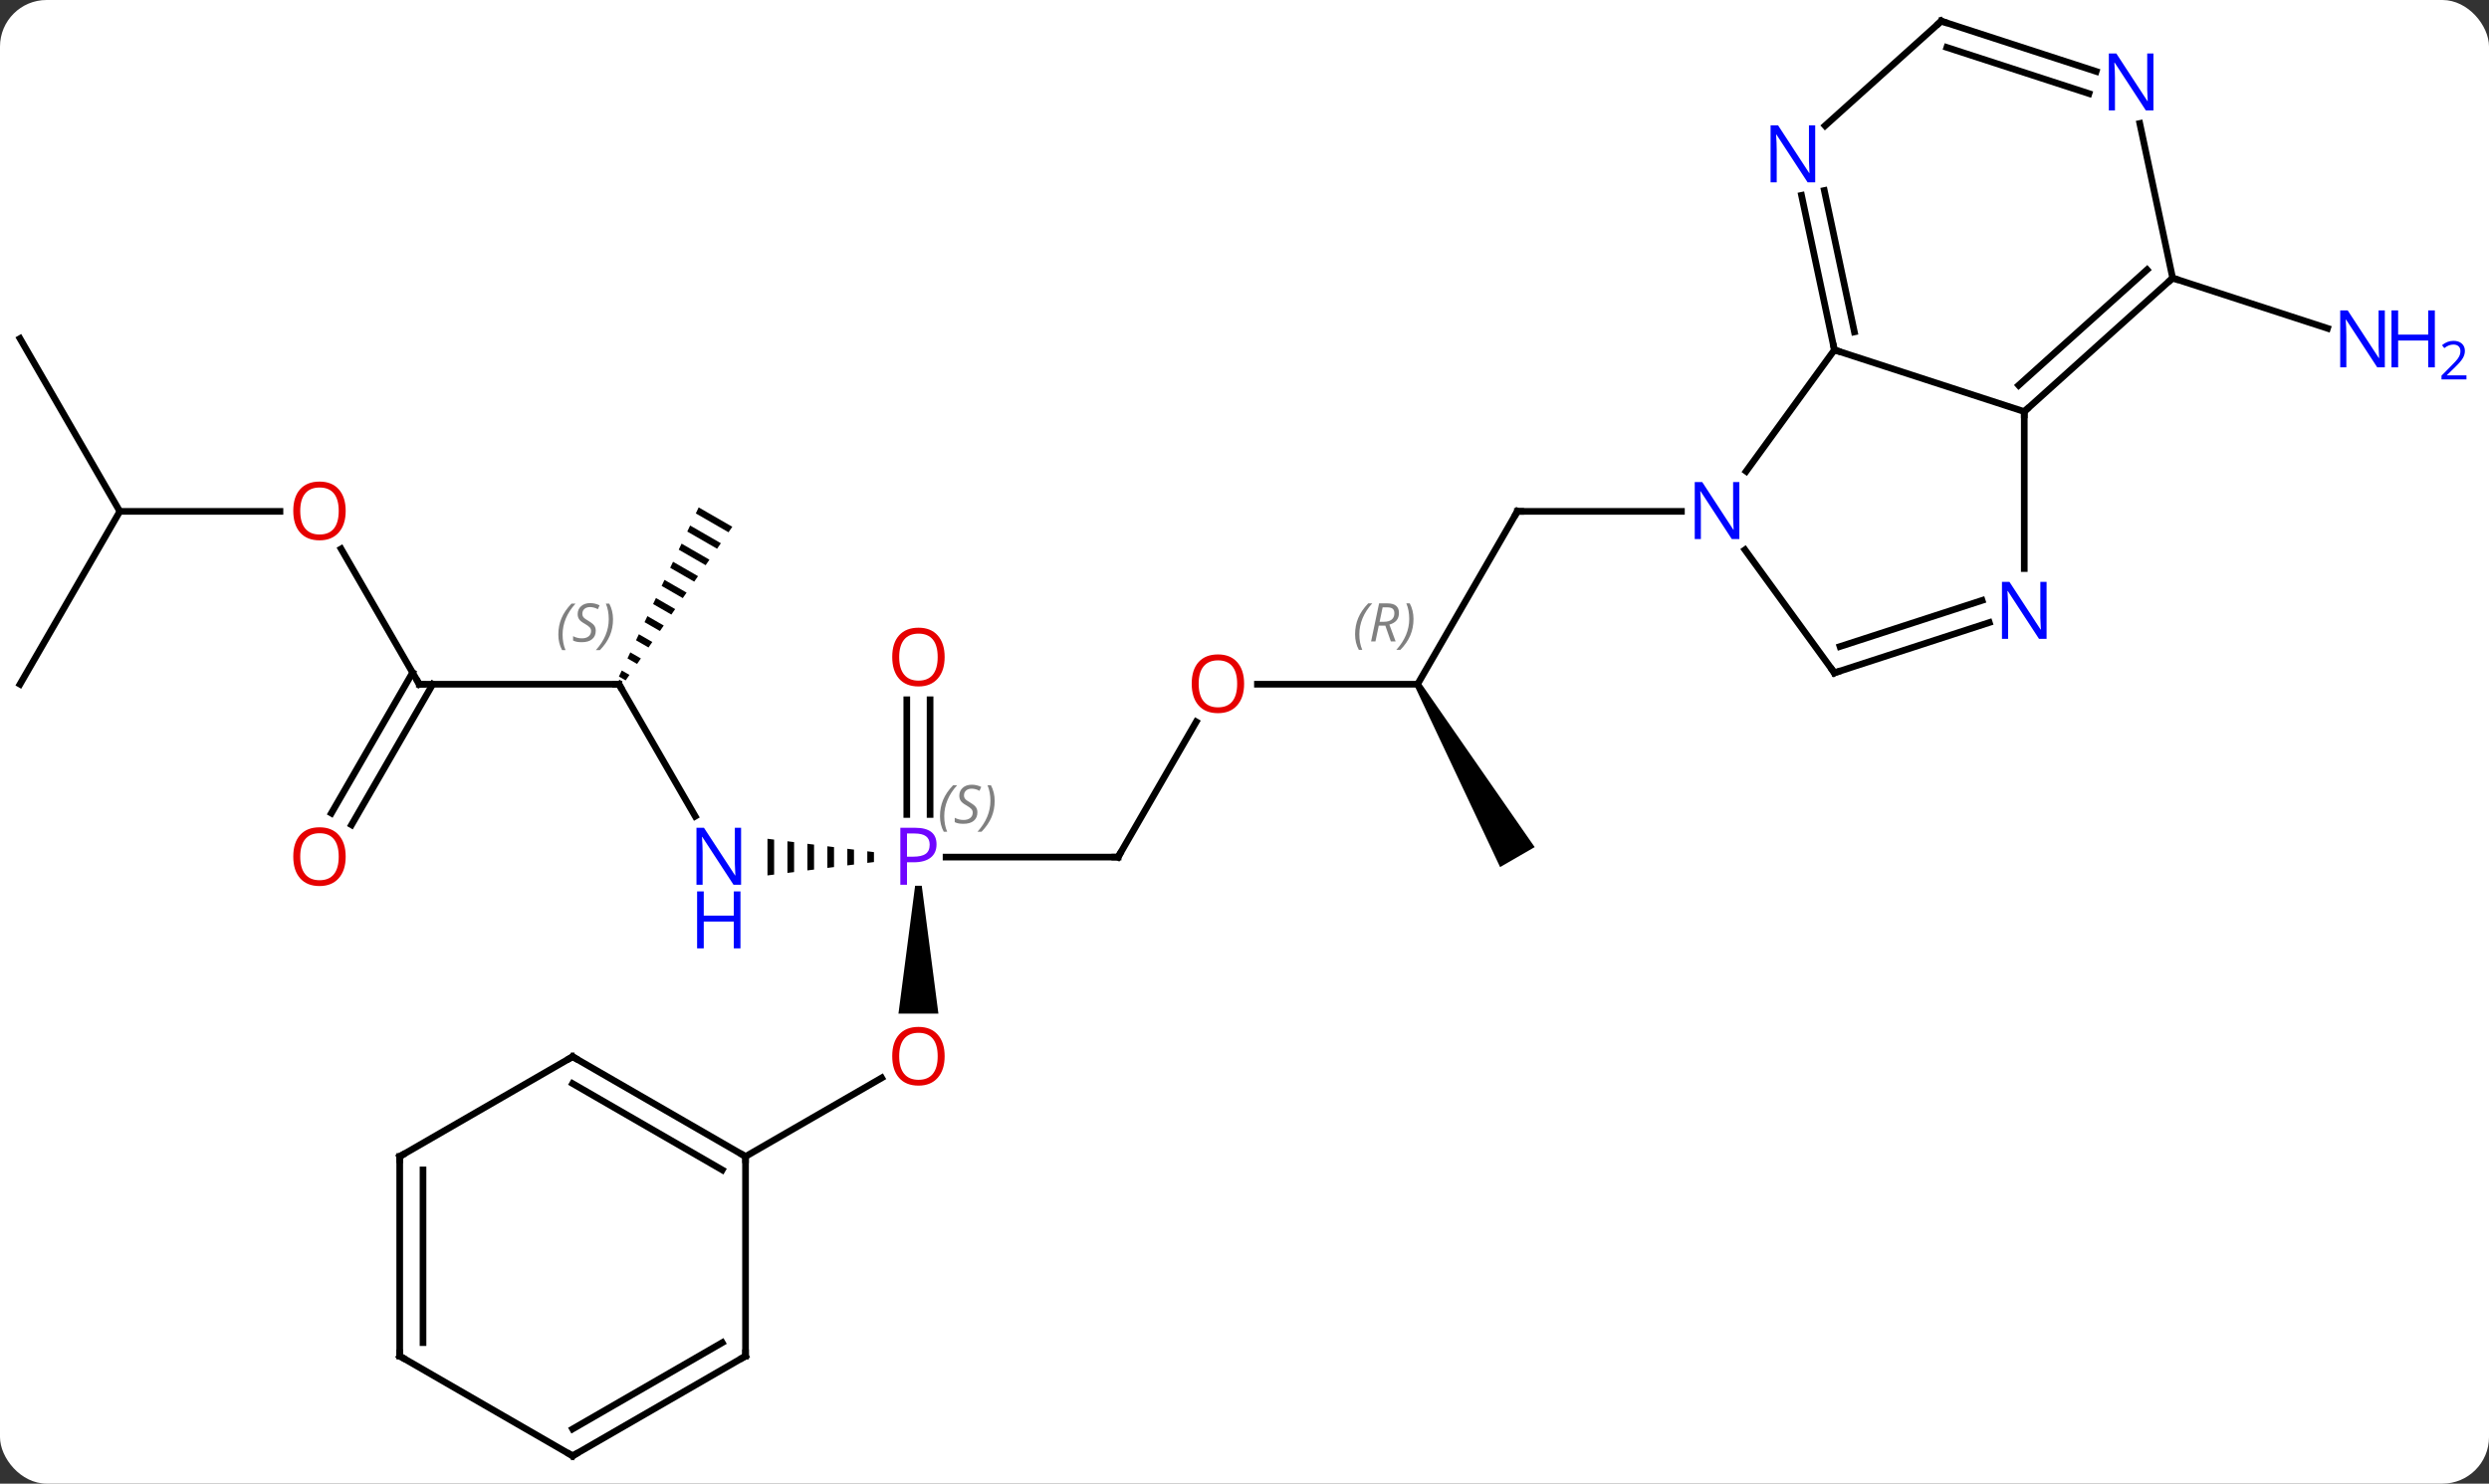 <svg width="374" viewBox="0 0 374 223" style="fill-opacity:1; color-rendering:auto; color-interpolation:auto; text-rendering:auto; stroke:black; stroke-linecap:square; stroke-miterlimit:10; shape-rendering:auto; stroke-opacity:1; fill:black; stroke-dasharray:none; font-weight:normal; stroke-width:1; font-family:'Open Sans'; font-style:normal; stroke-linejoin:miter; font-size:12; stroke-dashoffset:0; image-rendering:auto;" height="223" class="cas-substance-image" xmlns:xlink="http://www.w3.org/1999/xlink" xmlns="http://www.w3.org/2000/svg"><rect x="0" y="0" width="374" height="223" fill="#333333" stroke="none"/><svg class="cas-substance-single-component"><rect y="0" x="0" width="374" stroke="none" ry="7" rx="7" height="223" fill="white" class="cas-substance-group"/><svg y="0" x="0" width="374" viewBox="0 0 374 223" style="fill:black;" height="223" class="cas-substance-single-component-image"><svg><g><g transform="translate(179,111)" style="text-rendering:geometricPrecision; color-rendering:optimizeQuality; color-interpolation:linearRGB; stroke-linecap:butt; image-rendering:optimizeQuality;"><line y2="-8.157" y1="-34.137" x2="34.005" x1="49.005" style="fill:none;"/><line y2="-34.137" y1="-34.137" x2="73.653" x1="49.005" style="fill:none;"/><line y2="-8.157" y1="-8.157" x2="9.943" x1="34.005" style="fill:none;"/><path style="stroke:none;" d="M33.572 -7.907 L34.438 -8.407 L51.603 16.326 L46.407 19.326 Z"/><line y2="17.826" y1="-2.509" x2="-10.995" x1="0.744" style="fill:none;"/><line y2="17.826" y1="17.826" x2="-36.844" x1="-10.995" style="fill:none;"/><path style="stroke:none;" d="M-41.495 22.136 L-40.495 22.136 L-37.995 41.349 L-43.995 41.349 Z"/><path style="stroke:none;" d="M-48.679 16.954 L-48.679 18.698 L-48.679 18.698 L-47.679 18.573 L-47.679 18.573 L-47.679 17.079 L-47.679 17.079 L-48.679 16.954 ZM-51.679 16.578 L-51.679 19.074 L-51.679 19.074 L-50.679 18.949 L-50.679 18.949 L-50.679 16.703 L-50.679 16.703 L-51.679 16.578 ZM-54.679 16.201 L-54.679 19.451 L-54.679 19.451 L-53.679 19.325 L-53.679 19.325 L-53.679 16.327 L-53.679 16.327 L-54.679 16.201 ZM-57.679 15.825 L-57.679 19.827 L-57.679 19.827 L-56.679 19.701 L-56.679 19.701 L-56.679 15.951 L-56.679 15.951 L-57.679 15.825 ZM-60.679 15.449 L-60.679 20.203 L-60.679 20.203 L-59.679 20.078 L-59.679 15.574 L-59.679 15.574 L-60.679 15.449 ZM-63.679 15.072 L-63.679 20.579 L-63.679 20.579 L-62.679 20.454 L-62.679 15.198 L-63.679 15.072 Z"/><line y2="-5.822" y1="11.42" x2="-39.245" x1="-39.245" style="fill:none;"/><line y2="-5.822" y1="11.42" x2="-42.745" x1="-42.745" style="fill:none;"/><line y2="62.826" y1="51.015" x2="-66.975" x1="-46.518" style="fill:none;"/><line y2="-8.157" y1="11.688" x2="-85.995" x1="-74.539" style="fill:none;"/><line y2="-8.157" y1="-8.157" x2="-115.995" x1="-85.995" style="fill:none;"/><path style="stroke:none;" d="M-74.018 -34.736 L-74.446 -33.828 L-74.446 -33.828 L-69.535 -30.997 L-68.963 -31.821 L-68.963 -31.821 L-74.018 -34.736 ZM-75.302 -32.013 L-75.73 -31.105 L-71.252 -28.523 L-70.68 -29.348 L-75.302 -32.013 ZM-76.585 -29.289 L-77.013 -28.381 L-77.013 -28.381 L-72.97 -26.049 L-72.97 -26.049 L-72.397 -26.874 L-76.585 -29.289 ZM-77.869 -26.565 L-78.297 -25.657 L-78.297 -25.657 L-74.687 -23.575 L-74.114 -24.4 L-77.869 -26.565 ZM-79.153 -23.841 L-79.581 -22.933 L-76.404 -21.101 L-75.832 -21.926 L-75.832 -21.926 L-79.153 -23.841 ZM-80.437 -21.117 L-80.865 -20.209 L-80.865 -20.209 L-78.121 -18.627 L-77.549 -19.452 L-77.549 -19.452 L-80.437 -21.117 ZM-81.721 -18.394 L-82.149 -17.486 L-79.838 -16.153 L-79.266 -16.978 L-81.721 -18.394 ZM-83.005 -15.67 L-83.433 -14.762 L-81.555 -13.679 L-80.983 -14.504 L-83.005 -15.67 ZM-84.288 -12.946 L-84.716 -12.038 L-83.272 -11.206 L-82.7 -12.03 L-84.288 -12.946 ZM-85.572 -10.222 L-86 -9.314 L-84.99 -8.732 L-84.99 -8.732 L-84.417 -9.556 L-85.572 -10.222 Z"/><line y2="-28.501" y1="-8.157" x2="-127.741" x1="-115.995" style="fill:none;"/><line y2="11.229" y1="-9.907" x2="-129.207" x1="-117.005" style="fill:none;"/><line y2="12.979" y1="-8.157" x2="-126.176" x1="-113.974" style="fill:none;"/><line y2="-34.137" y1="-34.137" x2="-160.995" x1="-136.933" style="fill:none;"/><line y2="-8.157" y1="-34.137" x2="-175.995" x1="-160.995" style="fill:none;"/><line y2="-60.117" y1="-34.137" x2="-175.995" x1="-160.995" style="fill:none;"/><line y2="-69.21" y1="-61.647" x2="147.465" x1="170.741" style="fill:none;"/><line y2="-49.137" y1="-58.407" x2="125.169" x1="96.639" style="fill:none;"/><line y2="-40.161" y1="-58.407" x2="83.382" x1="96.639" style="fill:none;"/><line y2="-81.638" y1="-58.407" x2="91.701" x1="96.639" style="fill:none;"/><line y2="-82.365" y1="-61.111" x2="95.125" x1="99.642" style="fill:none;"/><line y2="-25.543" y1="-49.137" x2="125.169" x1="125.169" style="fill:none;"/><line y2="-69.21" y1="-49.137" x2="147.465" x1="125.169" style="fill:none;"/><line y2="-70.459" y1="-53.09" x2="143.621" x1="124.329" style="fill:none;"/><line y2="-9.867" y1="-28.363" x2="96.639" x1="83.2" style="fill:none;"/><line y2="-107.826" y1="-92.107" x2="112.695" x1="95.24" style="fill:none;"/><line y2="-9.867" y1="-17.43" x2="96.639" x1="119.915" style="fill:none;"/><line y2="-13.82" y1="-20.759" x2="97.479" x1="118.834" style="fill:none;"/><line y2="-92.443" y1="-69.21" x2="142.527" x1="147.465" style="fill:none;"/><line y2="-100.263" y1="-107.826" x2="135.974" x1="112.695" style="fill:none;"/><line y2="-96.934" y1="-103.873" x2="134.893" x1="113.535" style="fill:none;"/><line y2="47.826" y1="62.826" x2="-92.958" x1="-66.975" style="fill:none;"/><line y2="51.867" y1="64.847" x2="-92.958" x1="-70.475" style="fill:none;"/><line y2="92.826" y1="62.826" x2="-66.975" x1="-66.975" style="fill:none;"/><line y2="62.826" y1="47.826" x2="-118.938" x1="-92.958" style="fill:none;"/><line y2="107.826" y1="92.826" x2="-92.958" x1="-66.975" style="fill:none;"/><line y2="103.784" y1="90.805" x2="-92.958" x1="-70.475" style="fill:none;"/><line y2="92.826" y1="62.826" x2="-118.938" x1="-118.938" style="fill:none;"/><line y2="90.805" y1="64.847" x2="-115.438" x1="-115.438" style="fill:none;"/><line y2="92.826" y1="107.826" x2="-118.938" x1="-92.958" style="fill:none;"/><path style="fill:none; stroke-miterlimit:5;" d="M48.755 -33.704 L49.005 -34.137 L49.505 -34.137"/></g><g transform="translate(179,111)" style="stroke-linecap:butt; font-size:8.4px; fill:gray; text-rendering:geometricPrecision; image-rendering:optimizeQuality; color-rendering:optimizeQuality; font-family:'Open Sans'; font-style:italic; stroke:gray; color-interpolation:linearRGB; stroke-miterlimit:5;"><path style="stroke:none;" d="M24.616 -15.653 Q24.616 -16.981 25.085 -18.106 Q25.554 -19.231 26.585 -20.309 L27.195 -20.309 Q26.226 -19.247 25.741 -18.075 Q25.257 -16.903 25.257 -15.669 Q25.257 -14.341 25.695 -13.325 L25.179 -13.325 Q24.616 -14.356 24.616 -15.653 ZM28.176 -16.966 L27.676 -14.591 L27.02 -14.591 L28.223 -20.309 L29.473 -20.309 Q31.208 -20.309 31.208 -18.872 Q31.208 -17.513 29.77 -17.122 L30.708 -14.591 L29.989 -14.591 L29.161 -16.966 L28.176 -16.966 ZM28.755 -19.716 Q28.364 -17.794 28.301 -17.544 L28.958 -17.544 Q29.708 -17.544 30.114 -17.872 Q30.52 -18.2 30.52 -18.825 Q30.52 -19.294 30.262 -19.505 Q30.005 -19.716 29.411 -19.716 L28.755 -19.716 ZM33.394 -17.966 Q33.394 -16.638 32.917 -15.505 Q32.441 -14.372 31.425 -13.325 L30.816 -13.325 Q32.753 -15.481 32.753 -17.966 Q32.753 -19.294 32.316 -20.309 L32.831 -20.309 Q33.394 -19.247 33.394 -17.966 Z"/></g><g transform="translate(179,111)" style="stroke-linecap:butt; fill:rgb(230,0,0); text-rendering:geometricPrecision; color-rendering:optimizeQuality; image-rendering:optimizeQuality; font-family:'Open Sans'; stroke:rgb(230,0,0); color-interpolation:linearRGB; stroke-miterlimit:5;"><path style="stroke:none;" d="M7.942 -8.227 Q7.942 -6.165 6.903 -4.985 Q5.864 -3.805 4.021 -3.805 Q2.13 -3.805 1.099 -4.97 Q0.068 -6.134 0.068 -8.243 Q0.068 -10.337 1.099 -11.485 Q2.13 -12.634 4.021 -12.634 Q5.88 -12.634 6.911 -11.462 Q7.942 -10.29 7.942 -8.227 ZM1.114 -8.227 Q1.114 -6.493 1.857 -5.587 Q2.599 -4.68 4.021 -4.68 Q5.442 -4.68 6.169 -5.579 Q6.896 -6.477 6.896 -8.227 Q6.896 -9.962 6.169 -10.852 Q5.442 -11.743 4.021 -11.743 Q2.599 -11.743 1.857 -10.845 Q1.114 -9.946 1.114 -8.227 Z"/><path style="fill:none; stroke:black;" d="M-10.745 17.393 L-10.995 17.826 L-11.495 17.826"/><path style="fill:rgb(111,5,255); stroke:none;" d="M-38.276 15.904 Q-38.276 17.217 -39.167 17.912 Q-40.057 18.607 -41.698 18.607 L-42.714 18.607 L-42.714 21.982 L-43.714 21.982 L-43.714 13.42 L-41.479 13.42 Q-38.276 13.42 -38.276 15.904 ZM-42.714 17.764 L-41.807 17.764 Q-40.495 17.764 -39.901 17.334 Q-39.307 16.904 -39.307 15.951 Q-39.307 15.107 -39.862 14.693 Q-40.417 14.279 -41.604 14.279 L-42.714 14.279 L-42.714 17.764 Z"/></g><g transform="translate(179,111)" style="stroke-linecap:butt; font-size:8.4px; fill:gray; text-rendering:geometricPrecision; image-rendering:optimizeQuality; color-rendering:optimizeQuality; font-family:'Open Sans'; font-style:italic; stroke:gray; color-interpolation:linearRGB; stroke-miterlimit:5;"><path style="stroke:none;" d="M-37.757 11.682 Q-37.757 10.354 -37.288 9.229 Q-36.819 8.104 -35.788 7.026 L-35.179 7.026 Q-36.148 8.089 -36.632 9.261 Q-37.116 10.432 -37.116 11.667 Q-37.116 12.995 -36.679 14.011 L-37.194 14.011 Q-37.757 12.979 -37.757 11.682 ZM-32.134 11.089 Q-32.134 11.917 -32.681 12.37 Q-33.228 12.823 -34.228 12.823 Q-34.634 12.823 -34.947 12.768 Q-35.259 12.714 -35.541 12.573 L-35.541 11.917 Q-34.916 12.245 -34.212 12.245 Q-33.587 12.245 -33.212 11.948 Q-32.837 11.651 -32.837 11.136 Q-32.837 10.823 -33.041 10.597 Q-33.244 10.37 -33.806 10.042 Q-34.4 9.714 -34.627 9.386 Q-34.853 9.057 -34.853 8.604 Q-34.853 7.87 -34.337 7.409 Q-33.822 6.948 -32.978 6.948 Q-32.603 6.948 -32.267 7.026 Q-31.931 7.104 -31.556 7.276 L-31.822 7.87 Q-32.072 7.714 -32.392 7.628 Q-32.712 7.542 -32.978 7.542 Q-33.509 7.542 -33.83 7.815 Q-34.15 8.089 -34.15 8.557 Q-34.15 8.761 -34.08 8.909 Q-34.009 9.057 -33.869 9.19 Q-33.728 9.323 -33.306 9.573 Q-32.744 9.917 -32.541 10.112 Q-32.337 10.307 -32.236 10.542 Q-32.134 10.776 -32.134 11.089 ZM-29.54 9.37 Q-29.54 10.698 -30.016 11.831 Q-30.493 12.964 -31.509 14.011 L-32.118 14.011 Q-30.18 11.854 -30.18 9.37 Q-30.18 8.042 -30.618 7.026 L-30.102 7.026 Q-29.54 8.089 -29.54 9.37 Z"/></g><g transform="translate(179,111)" style="stroke-linecap:butt; fill:rgb(230,0,0); text-rendering:geometricPrecision; color-rendering:optimizeQuality; image-rendering:optimizeQuality; font-family:'Open Sans'; stroke:rgb(230,0,0); color-interpolation:linearRGB; stroke-miterlimit:5;"><path style="stroke:none;" d="M-37.057 47.756 Q-37.057 49.818 -38.097 50.998 Q-39.136 52.178 -40.979 52.178 Q-42.87 52.178 -43.901 51.014 Q-44.932 49.849 -44.932 47.74 Q-44.932 45.646 -43.901 44.498 Q-42.87 43.349 -40.979 43.349 Q-39.12 43.349 -38.089 44.521 Q-37.057 45.693 -37.057 47.756 ZM-43.886 47.756 Q-43.886 49.49 -43.143 50.396 Q-42.401 51.303 -40.979 51.303 Q-39.557 51.303 -38.831 50.404 Q-38.104 49.506 -38.104 47.756 Q-38.104 46.021 -38.831 45.131 Q-39.557 44.24 -40.979 44.24 Q-42.401 44.24 -43.143 45.139 Q-43.886 46.037 -43.886 47.756 Z"/><path style="fill:rgb(0,5,255); stroke:none;" d="M-67.643 21.982 L-68.784 21.982 L-73.472 14.795 L-73.518 14.795 Q-73.425 16.06 -73.425 17.107 L-73.425 21.982 L-74.347 21.982 L-74.347 13.42 L-73.222 13.42 L-68.55 20.576 L-68.503 20.576 Q-68.503 20.42 -68.55 19.56 Q-68.597 18.701 -68.581 18.326 L-68.581 13.42 L-67.643 13.42 L-67.643 21.982 Z"/><path style="fill:rgb(0,5,255); stroke:none;" d="M-67.737 31.545 L-68.737 31.545 L-68.737 27.514 L-73.253 27.514 L-73.253 31.545 L-74.253 31.545 L-74.253 22.982 L-73.253 22.982 L-73.253 26.623 L-68.737 26.623 L-68.737 22.982 L-67.737 22.982 L-67.737 31.545 Z"/><path style="stroke:none;" d="M-37.057 -12.244 Q-37.057 -10.182 -38.097 -9.002 Q-39.136 -7.822 -40.979 -7.822 Q-42.87 -7.822 -43.901 -8.986 Q-44.932 -10.151 -44.932 -12.26 Q-44.932 -14.354 -43.901 -15.502 Q-42.87 -16.651 -40.979 -16.651 Q-39.12 -16.651 -38.089 -15.479 Q-37.057 -14.307 -37.057 -12.244 ZM-43.886 -12.244 Q-43.886 -10.51 -43.143 -9.604 Q-42.401 -8.697 -40.979 -8.697 Q-39.557 -8.697 -38.831 -9.596 Q-38.104 -10.494 -38.104 -12.244 Q-38.104 -13.979 -38.831 -14.869 Q-39.557 -15.76 -40.979 -15.76 Q-42.401 -15.76 -43.143 -14.861 Q-43.886 -13.963 -43.886 -12.244 Z"/><path style="fill:none; stroke:black;" d="M-85.745 -7.724 L-85.995 -8.157 L-86.495 -8.157"/></g><g transform="translate(179,111)" style="stroke-linecap:butt; font-size:8.4px; fill:gray; text-rendering:geometricPrecision; image-rendering:optimizeQuality; color-rendering:optimizeQuality; font-family:'Open Sans'; font-style:italic; stroke:gray; color-interpolation:linearRGB; stroke-miterlimit:5;"><path style="stroke:none;" d="M-95.103 -15.614 Q-95.103 -16.942 -94.635 -18.067 Q-94.166 -19.192 -93.135 -20.27 L-92.525 -20.27 Q-93.494 -19.208 -93.978 -18.036 Q-94.463 -16.864 -94.463 -15.63 Q-94.463 -14.302 -94.025 -13.286 L-94.541 -13.286 Q-95.103 -14.317 -95.103 -15.614 ZM-89.481 -16.208 Q-89.481 -15.38 -90.028 -14.927 Q-90.575 -14.473 -91.575 -14.473 Q-91.981 -14.473 -92.293 -14.528 Q-92.606 -14.583 -92.887 -14.723 L-92.887 -15.38 Q-92.262 -15.052 -91.559 -15.052 Q-90.934 -15.052 -90.559 -15.348 Q-90.184 -15.645 -90.184 -16.161 Q-90.184 -16.474 -90.387 -16.7 Q-90.59 -16.927 -91.153 -17.255 Q-91.747 -17.583 -91.973 -17.911 Q-92.2 -18.239 -92.2 -18.692 Q-92.2 -19.427 -91.684 -19.888 Q-91.168 -20.349 -90.325 -20.349 Q-89.95 -20.349 -89.614 -20.27 Q-89.278 -20.192 -88.903 -20.02 L-89.168 -19.427 Q-89.418 -19.583 -89.739 -19.669 Q-90.059 -19.755 -90.325 -19.755 Q-90.856 -19.755 -91.176 -19.481 Q-91.497 -19.208 -91.497 -18.739 Q-91.497 -18.536 -91.426 -18.388 Q-91.356 -18.239 -91.215 -18.106 Q-91.075 -17.974 -90.653 -17.724 Q-90.09 -17.38 -89.887 -17.184 Q-89.684 -16.989 -89.582 -16.755 Q-89.481 -16.52 -89.481 -16.208 ZM-86.886 -17.927 Q-86.886 -16.599 -87.363 -15.466 Q-87.84 -14.333 -88.855 -13.286 L-89.465 -13.286 Q-87.527 -15.442 -87.527 -17.927 Q-87.527 -19.255 -87.965 -20.27 L-87.449 -20.27 Q-86.886 -19.208 -86.886 -17.927 Z"/><path style="fill:none; stroke:black;" d="M-115.495 -8.157 L-115.995 -8.157 L-116.245 -8.59"/></g><g transform="translate(179,111)" style="stroke-linecap:butt; fill:rgb(230,0,0); text-rendering:geometricPrecision; color-rendering:optimizeQuality; image-rendering:optimizeQuality; font-family:'Open Sans'; stroke:rgb(230,0,0); color-interpolation:linearRGB; stroke-miterlimit:5;"><path style="stroke:none;" d="M-127.058 -34.207 Q-127.058 -32.145 -128.097 -30.965 Q-129.136 -29.785 -130.979 -29.785 Q-132.87 -29.785 -133.901 -30.95 Q-134.933 -32.114 -134.933 -34.223 Q-134.933 -36.317 -133.901 -37.465 Q-132.87 -38.614 -130.979 -38.614 Q-129.12 -38.614 -128.089 -37.442 Q-127.058 -36.27 -127.058 -34.207 ZM-133.886 -34.207 Q-133.886 -32.473 -133.143 -31.567 Q-132.401 -30.66 -130.979 -30.66 Q-129.558 -30.66 -128.831 -31.559 Q-128.104 -32.457 -128.104 -34.207 Q-128.104 -35.942 -128.831 -36.832 Q-129.558 -37.723 -130.979 -37.723 Q-132.401 -37.723 -133.143 -36.825 Q-133.886 -35.926 -133.886 -34.207 Z"/><path style="stroke:none;" d="M-127.058 17.756 Q-127.058 19.818 -128.097 20.998 Q-129.136 22.178 -130.979 22.178 Q-132.87 22.178 -133.901 21.014 Q-134.933 19.849 -134.933 17.74 Q-134.933 15.646 -133.901 14.498 Q-132.87 13.349 -130.979 13.349 Q-129.12 13.349 -128.089 14.521 Q-127.058 15.693 -127.058 17.756 ZM-133.886 17.756 Q-133.886 19.49 -133.143 20.396 Q-132.401 21.303 -130.979 21.303 Q-129.558 21.303 -128.831 20.404 Q-128.104 19.506 -128.104 17.756 Q-128.104 16.021 -128.831 15.131 Q-129.558 14.24 -130.979 14.24 Q-132.401 14.24 -133.143 15.139 Q-133.886 16.037 -133.886 17.756 Z"/><path style="fill:rgb(0,5,255); stroke:none;" d="M179.347 -55.784 L178.206 -55.784 L173.518 -62.971 L173.472 -62.971 Q173.565 -61.706 173.565 -60.659 L173.565 -55.784 L172.643 -55.784 L172.643 -64.346 L173.768 -64.346 L178.44 -57.19 L178.487 -57.19 Q178.487 -57.346 178.44 -58.206 Q178.393 -59.065 178.409 -59.44 L178.409 -64.346 L179.347 -64.346 L179.347 -55.784 Z"/><path style="fill:rgb(0,5,255); stroke:none;" d="M186.862 -55.784 L185.862 -55.784 L185.862 -59.815 L181.347 -59.815 L181.347 -55.784 L180.347 -55.784 L180.347 -64.346 L181.347 -64.346 L181.347 -60.706 L185.862 -60.706 L185.862 -64.346 L186.862 -64.346 L186.862 -55.784 Z"/><path style="fill:rgb(0,5,255); stroke:none;" d="M191.612 -53.974 L187.862 -53.974 L187.862 -54.537 L189.362 -56.053 Q190.05 -56.74 190.268 -57.037 Q190.487 -57.334 190.597 -57.615 Q190.706 -57.896 190.706 -58.224 Q190.706 -58.678 190.433 -58.943 Q190.159 -59.209 189.659 -59.209 Q189.315 -59.209 188.995 -59.092 Q188.675 -58.974 188.284 -58.678 L187.94 -59.115 Q188.722 -59.771 189.659 -59.771 Q190.456 -59.771 190.917 -59.357 Q191.378 -58.943 191.378 -58.256 Q191.378 -57.709 191.073 -57.178 Q190.768 -56.646 189.925 -55.834 L188.675 -54.615 L188.675 -54.584 L191.612 -54.584 L191.612 -53.974 Z"/><path style="fill:none; stroke:black;" d="M96.535 -58.896 L96.639 -58.407 L97.115 -58.252"/><path style="fill:none; stroke:black;" d="M125.541 -49.471 L125.169 -49.137 L125.169 -48.637"/><path style="fill:rgb(0,5,255); stroke:none;" d="M82.357 -29.981 L81.216 -29.981 L76.528 -37.168 L76.482 -37.168 Q76.575 -35.903 76.575 -34.856 L76.575 -29.981 L75.653 -29.981 L75.653 -38.543 L76.778 -38.543 L81.45 -31.387 L81.497 -31.387 Q81.497 -31.543 81.45 -32.403 Q81.403 -33.262 81.419 -33.637 L81.419 -38.543 L82.357 -38.543 L82.357 -29.981 Z"/><path style="fill:rgb(0,5,255); stroke:none;" d="M93.754 -83.594 L92.613 -83.594 L87.925 -90.781 L87.879 -90.781 Q87.972 -89.516 87.972 -88.469 L87.972 -83.594 L87.05 -83.594 L87.05 -92.156 L88.175 -92.156 L92.847 -85 L92.894 -85 Q92.894 -85.156 92.847 -86.016 Q92.8 -86.875 92.816 -87.25 L92.816 -92.156 L93.754 -92.156 L93.754 -83.594 Z"/><path style="fill:rgb(0,5,255); stroke:none;" d="M128.521 -14.981 L127.38 -14.981 L122.692 -22.168 L122.646 -22.168 Q122.739 -20.903 122.739 -19.856 L122.739 -14.981 L121.817 -14.981 L121.817 -23.543 L122.942 -23.543 L127.614 -16.387 L127.661 -16.387 Q127.661 -16.543 127.614 -17.403 Q127.567 -18.262 127.583 -18.637 L127.583 -23.543 L128.521 -23.543 L128.521 -14.981 Z"/><path style="fill:none; stroke:black;" d="M147.093 -68.876 L147.465 -69.21 L147.94 -69.055"/><path style="fill:none; stroke:black;" d="M96.345 -10.271 L96.639 -9.867 L97.115 -10.021"/><path style="fill:none; stroke:black;" d="M112.323 -107.491 L112.695 -107.826 L113.171 -107.671"/><path style="fill:rgb(0,5,255); stroke:none;" d="M144.58 -94.4 L143.439 -94.4 L138.751 -101.587 L138.705 -101.587 Q138.798 -100.322 138.798 -99.275 L138.798 -94.4 L137.876 -94.4 L137.876 -102.962 L139.001 -102.962 L143.673 -95.806 L143.72 -95.806 Q143.72 -95.962 143.673 -96.822 Q143.626 -97.681 143.642 -98.056 L143.642 -102.962 L144.58 -102.962 L144.58 -94.4 Z"/><path style="fill:none; stroke:black;" d="M-67.408 62.576 L-66.975 62.826 L-66.975 63.326"/><path style="fill:none; stroke:black;" d="M-92.525 48.076 L-92.958 47.826 L-93.391 48.076"/><path style="fill:none; stroke:black;" d="M-66.975 92.326 L-66.975 92.826 L-67.408 93.076"/><path style="fill:none; stroke:black;" d="M-118.505 62.576 L-118.938 62.826 L-118.938 63.326"/><path style="fill:none; stroke:black;" d="M-92.525 107.576 L-92.958 107.826 L-93.391 107.576"/><path style="fill:none; stroke:black;" d="M-118.938 92.326 L-118.938 92.826 L-118.505 93.076"/></g></g></svg></svg></svg></svg>